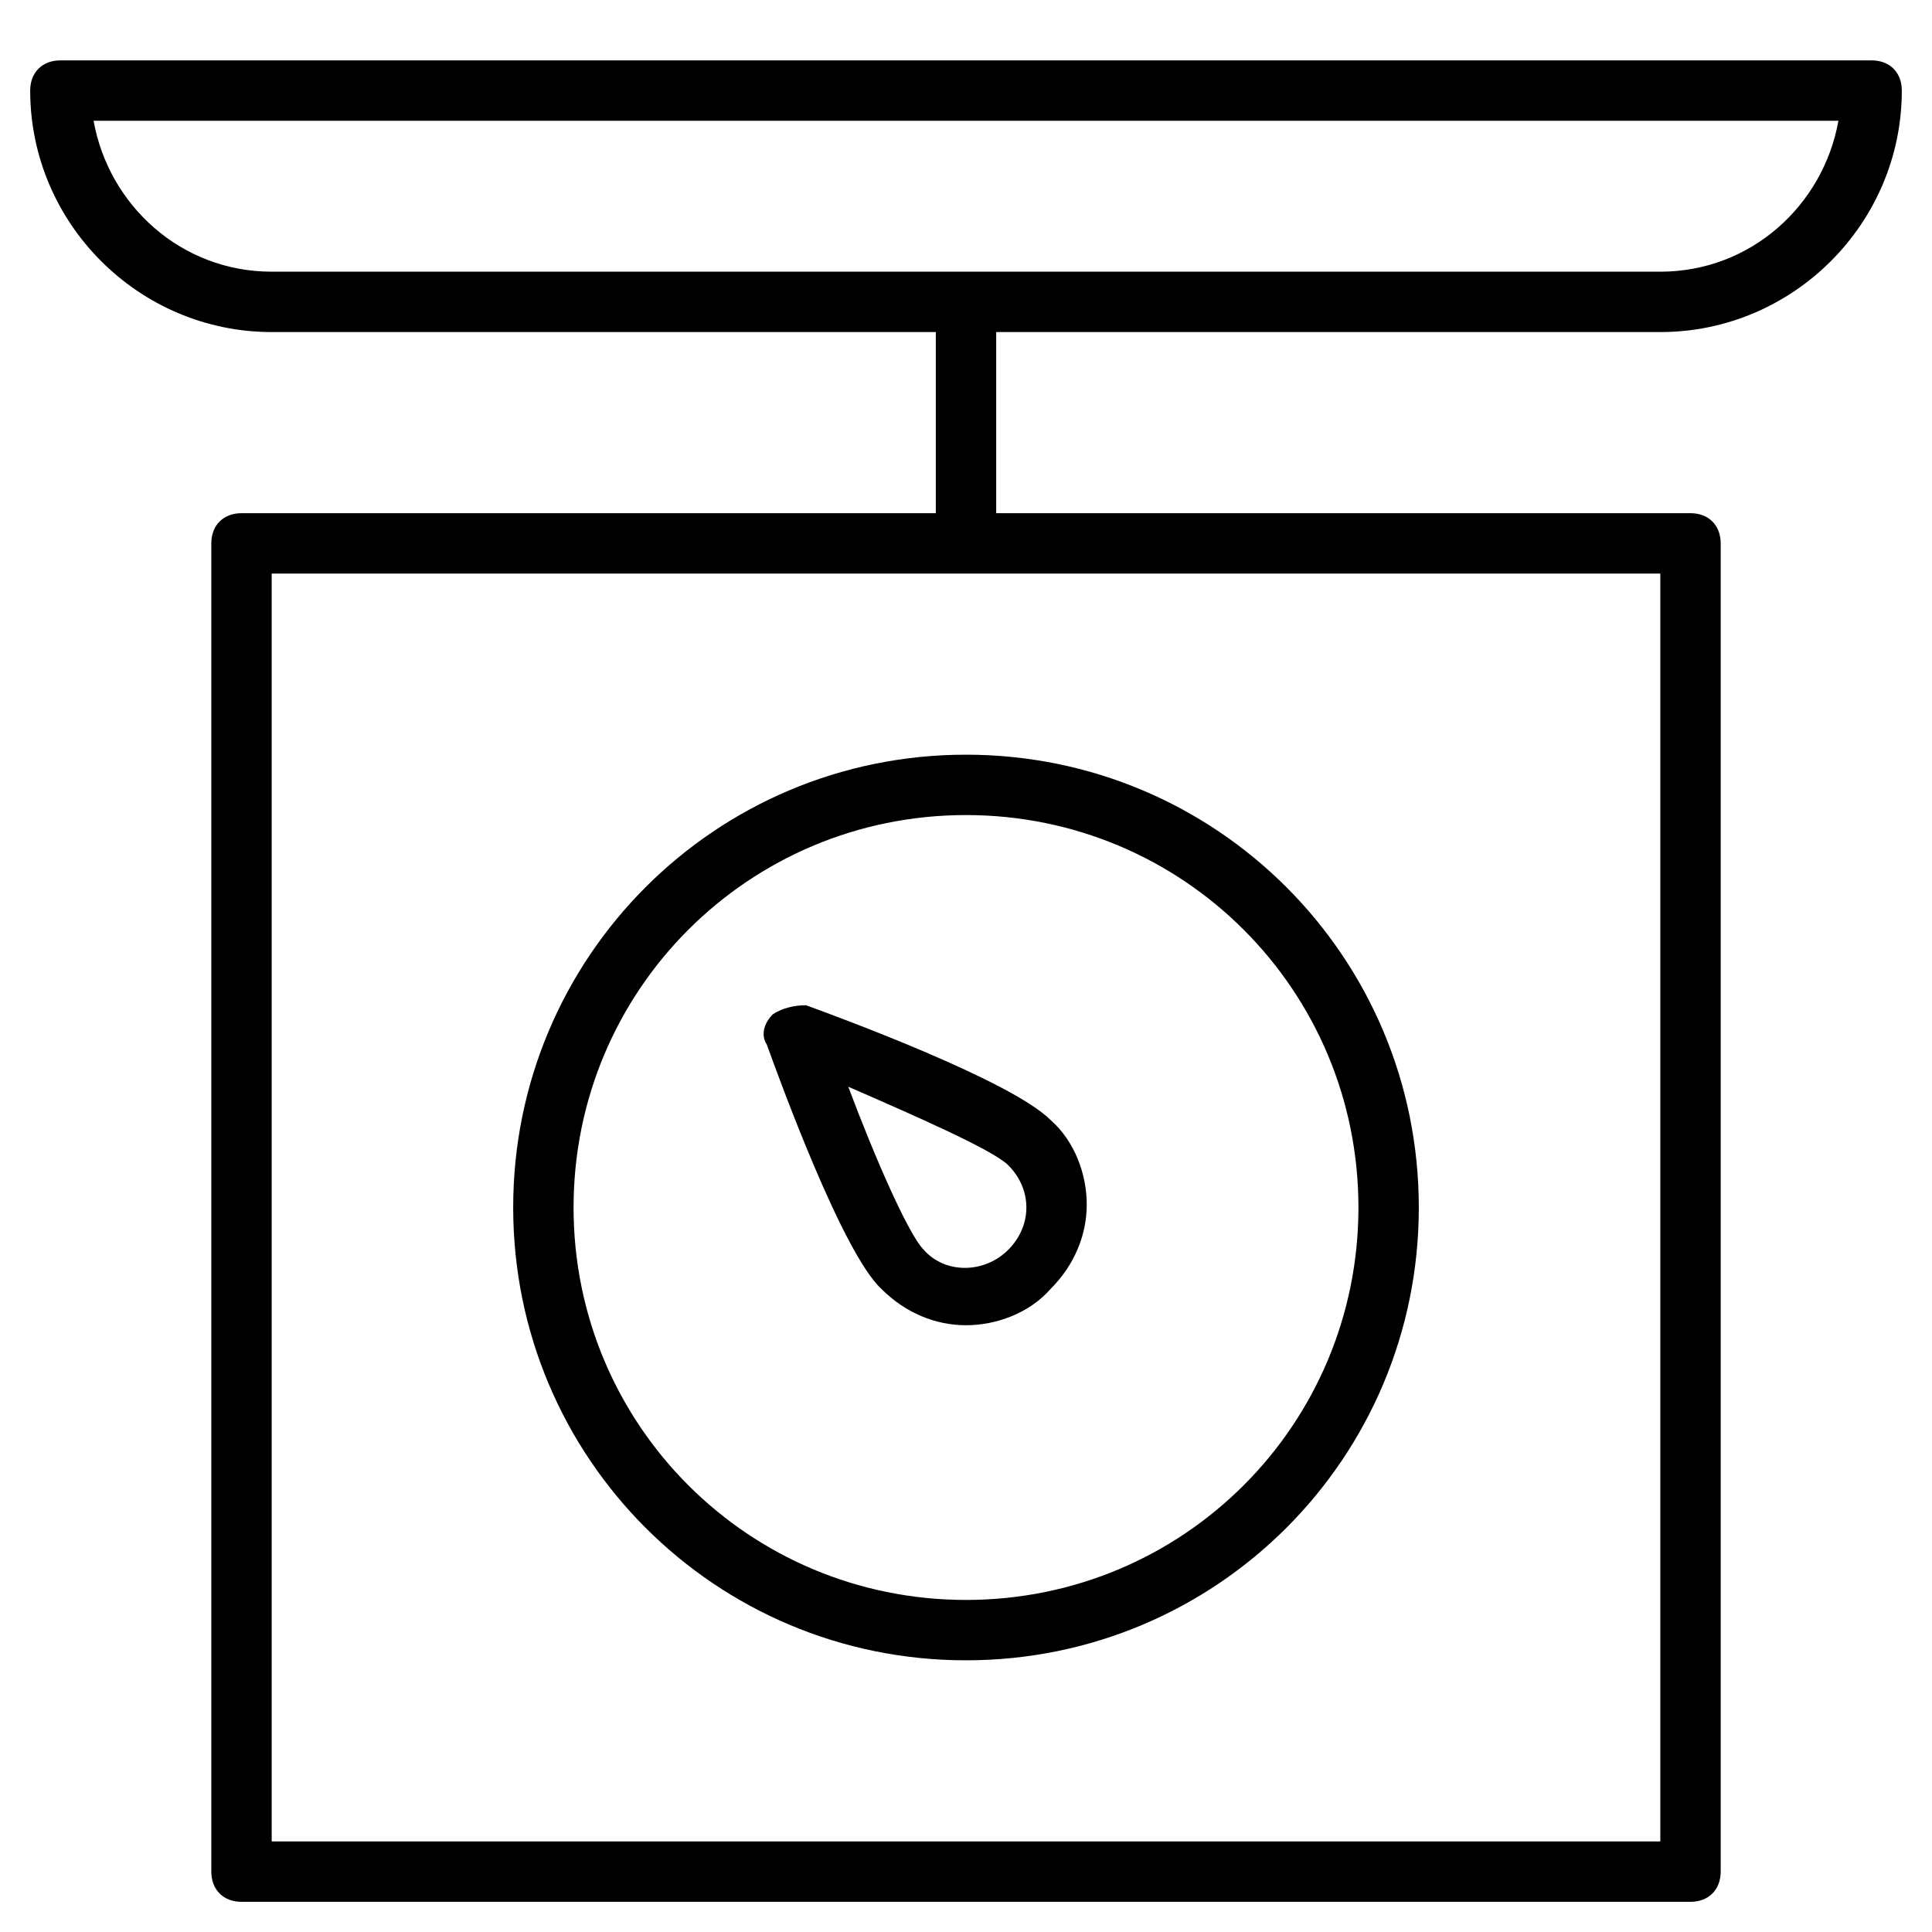 <?xml version="1.0" encoding="utf-8"?>
<!-- Generator: Adobe Illustrator 19.1.0, SVG Export Plug-In . SVG Version: 6.00 Build 0)  -->
<!DOCTYPE svg PUBLIC "-//W3C//DTD SVG 1.1//EN" "http://www.w3.org/Graphics/SVG/1.1/DTD/svg11.dtd">
<svg version="1.1" id="Layer_1" xmlns="http://www.w3.org/2000/svg" xmlns:xlink="http://www.w3.org/1999/xlink" x="0px" y="0px"
	 width="64px" height="64px" viewBox="0 0 64 64" enable-background="new 0 0 64 64" xml:space="preserve">
<path d="M25.6,33.6c-0.3,0.3-0.4,0.7-0.2,1c0.4,1.1,2.5,6.9,3.8,8.1c0.8,0.8,1.8,1.2,2.8,1.2s2.1-0.4,2.8-1.2
	c0.8-0.8,1.2-1.8,1.2-2.8s-0.4-2.1-1.2-2.8c-1.3-1.3-7-3.4-8.1-3.8C26.3,33.3,25.9,33.4,25.6,33.6z M33.4,38.6
	C33.8,39,34,39.5,34,40s-0.2,1-0.6,1.4c-0.8,0.8-2.1,0.8-2.8,0c-0.5-0.5-1.6-3-2.5-5.4C30.4,37,32.9,38.1,33.4,38.6z"/>
<path d="M62,2H2C1.4,2,1,2.4,1,3c0,4.4,3.6,8,8,8h22v6H8c-0.6,0-1,0.4-1,1v44c0,0.6,0.4,1,1,1h48c0.6,0,1-0.4,1-1V18
	c0-0.6-0.4-1-1-1H33v-6h22c4.4,0,8-3.6,8-8C63,2.4,62.6,2,62,2z M55,61H9V19h46V61z M55,9H9C6,9,3.6,6.8,3.1,4h57.8
	C60.4,6.8,58,9,55,9z"/>
<path d="M17,40c0,8.3,6.7,15,15,15s15-6.7,15-15s-6.7-15-15-15S17,31.7,17,40z M45,40c0,7.2-5.8,13-13,13s-13-5.8-13-13
	s5.8-13,13-13S45,32.8,45,40z"/>
</svg>
